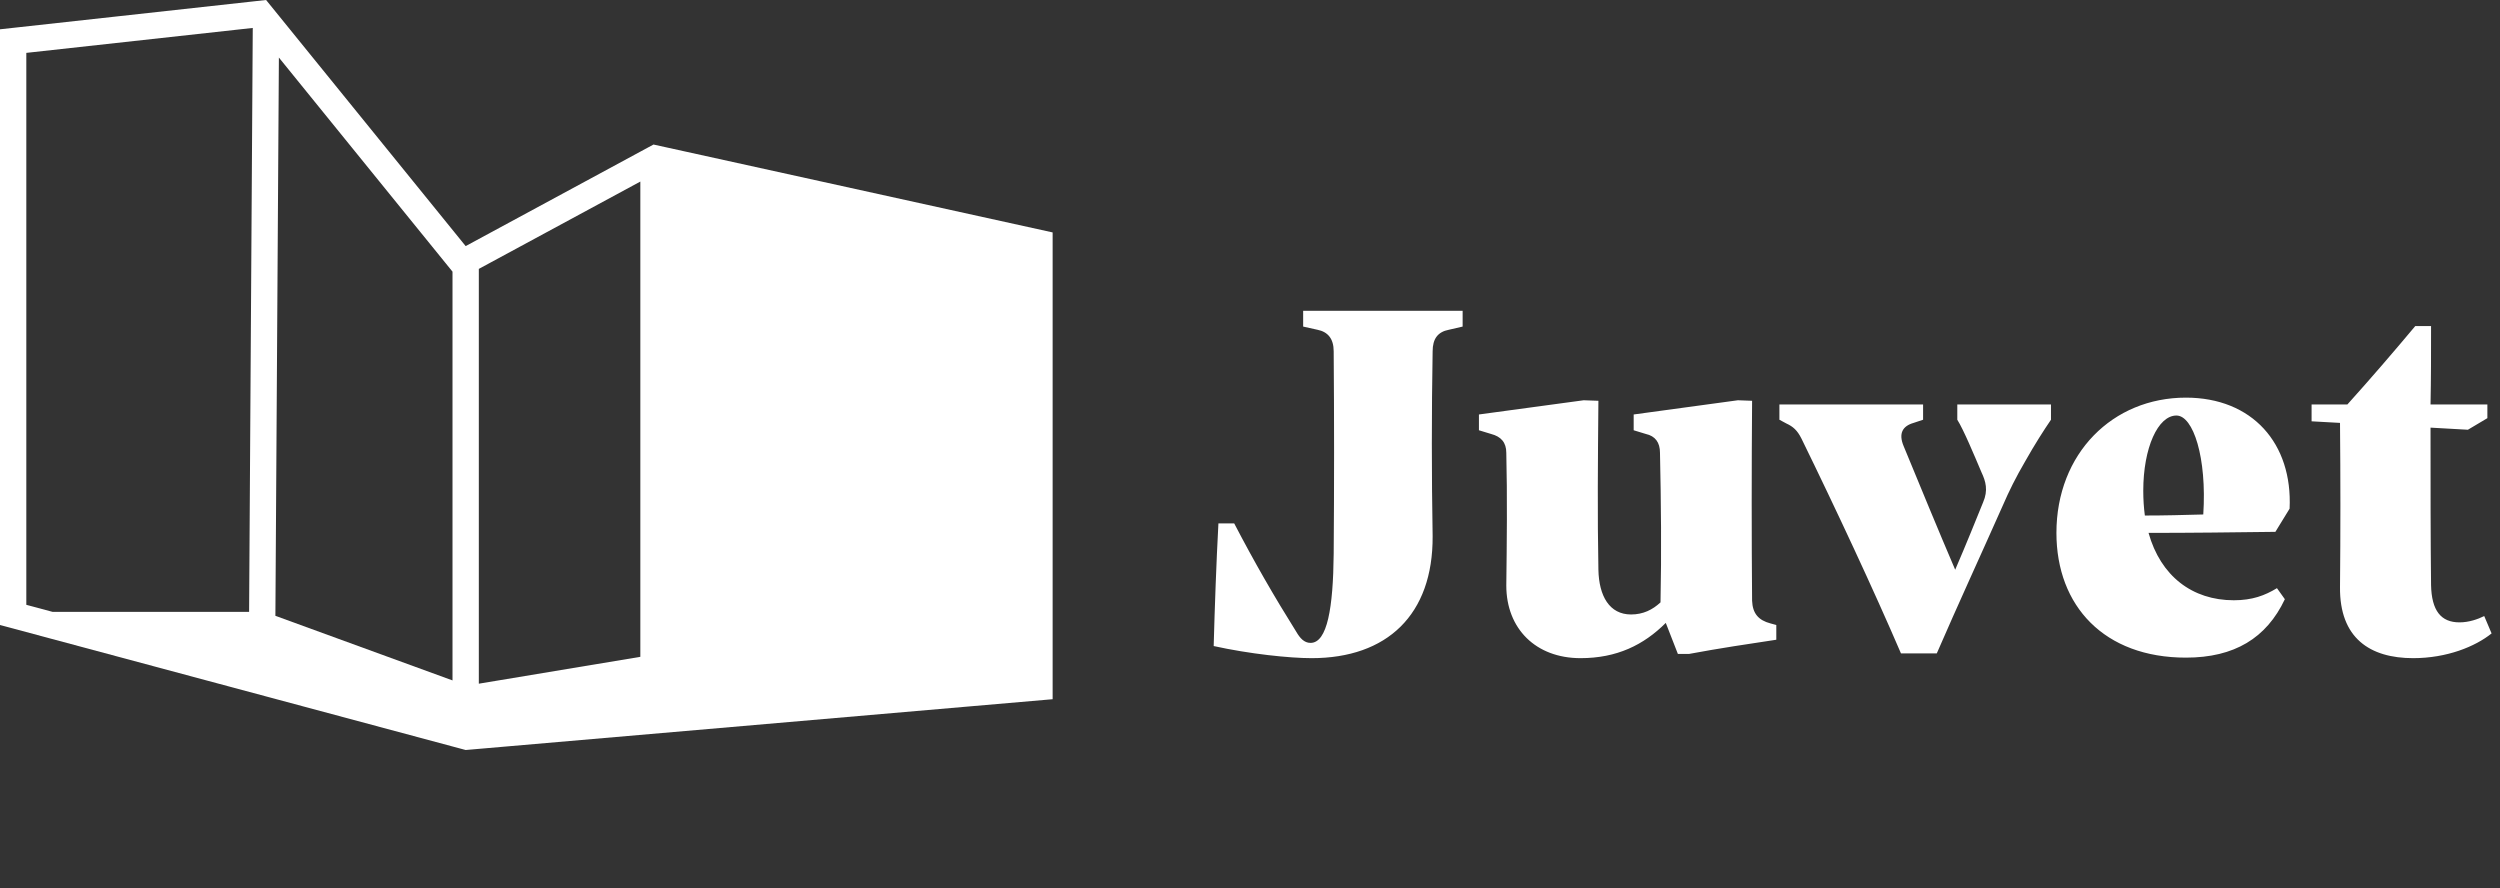 <svg width="380" height="135" viewBox="0 0 380 135" fill="none" xmlns="http://www.w3.org/2000/svg">
<rect x="0" y="0" width="380" height="135" fill="#333333" stroke="none"/>
<path fill-rule="evenodd" clip-rule="evenodd" d="M40.446 0L38.445 0.22L0 4.453V93V94.406V95L7.451 97L68.781 113.463L70.781 114L72.781 113.827L147.828 107.334L160 106.281V104.275V35.328L101.331 22.409L99.331 21.969L97.331 23.05L70.781 37.406L42.431 2.447L40.446 0ZM38.419 4.247L4 8.037V91.932L7.978 93H37.864L38.419 4.247ZM97.331 99.837V27.598L72.781 40.872V103.921L97.331 99.837ZM68.781 41.291V103.423L41.86 93.604L42.391 8.749L67.674 39.926L68.781 41.291Z" fill="white"/>
<path d="M15.36 77.04C26.8 77.04 33.84 70.48 33.76 58.48C33.6 49.04 33.6 39.76 33.76 30.4C33.76 28.48 34.56 27.44 36.24 27.12L38.32 26.64V24.24H14.08V26.64L16.24 27.12C17.84 27.44 18.72 28.48 18.72 30.4C18.8 40.64 18.8 50.88 18.72 61.2C18.64 69.36 17.76 74.72 15.2 74.72C14.24 74.72 13.6 74 13.04 73.04C9.68 67.68 6.64 62.4 3.6 56.56H1.2C0.88 62.48 0.64 69.28 0.48 75.2C5.92 76.4 12 77.04 15.36 77.04ZM85.118 71.76C83.278 71.28 82.398 70.24 82.318 68.32C82.238 58.72 82.238 48.16 82.318 37.92L80.158 37.84L64.318 40V42.4L66.158 42.96C67.598 43.28 68.318 44.24 68.318 45.84C68.478 53.2 68.558 61.04 68.398 68.56C67.198 69.68 65.758 70.4 63.918 70.4C60.638 70.4 59.038 67.6 58.958 63.6C58.798 55.2 58.878 46.96 58.958 37.92L56.718 37.84L40.798 40V42.4L42.638 42.96C44.158 43.36 44.958 44.24 44.958 45.84C45.118 52.48 45.038 59.52 44.958 66C44.958 72.56 49.438 77.04 56.238 77.04C61.758 77.04 65.838 75.04 69.198 71.68L71.038 76.4H72.718C77.438 75.52 81.758 74.88 85.998 74.24V72L85.118 71.76ZM113.509 38.48V40.8C114.469 42.32 116.069 46.16 117.189 48.8C117.829 50.16 118.229 51.52 117.429 53.36C116.389 55.92 114.949 59.52 113.189 63.6C110.549 57.44 107.829 50.8 105.349 44.8C104.549 42.88 105.189 41.76 106.869 41.28L108.309 40.8V38.48H86.469V40.8L87.509 41.36C88.549 41.84 89.189 42.4 89.829 43.68C95.109 54.48 100.789 66.64 104.949 76.32H110.389C113.509 69.12 117.189 61.12 120.389 53.92C121.429 51.52 122.389 49.6 123.829 47.12C125.269 44.56 126.709 42.32 127.749 40.8V38.48H113.509ZM164.018 54.32C164.497 44.4 158.338 37.44 148.258 37.44C137.138 37.44 128.577 45.92 128.577 58C128.577 69.12 135.857 76.96 148.258 76.96C155.617 76.96 160.498 74 163.298 68.08L162.097 66.4C160.257 67.52 158.338 68.24 155.538 68.24C149.218 68.24 144.418 64.56 142.578 58C149.058 58 155.538 57.92 161.858 57.84L164.018 54.32ZM141.777 51.6C141.777 45.04 144.017 40.16 146.818 40.16C149.378 40.16 151.458 46.56 150.898 55.2C147.938 55.28 145.057 55.36 142.018 55.36C141.858 54.16 141.777 52.88 141.777 51.6ZM193.601 70.64C192.641 71.12 191.281 71.6 189.841 71.6C187.041 71.6 185.601 69.84 185.521 65.92C185.441 58.8 185.441 50.88 185.441 42L191.121 42.32L194.081 40.56V38.48H185.441C185.521 34.64 185.521 30.72 185.521 26.56H183.121C179.841 30.48 176.401 34.48 172.801 38.48H167.361V41.04L171.681 41.28C171.761 49.6 171.761 57.92 171.681 66.24C171.601 74 176.241 77.04 182.801 77.04C187.921 77.04 192.241 75.28 194.721 73.28L193.601 70.64Z" transform="translate(184 23)" fill="white"/>
</svg>
